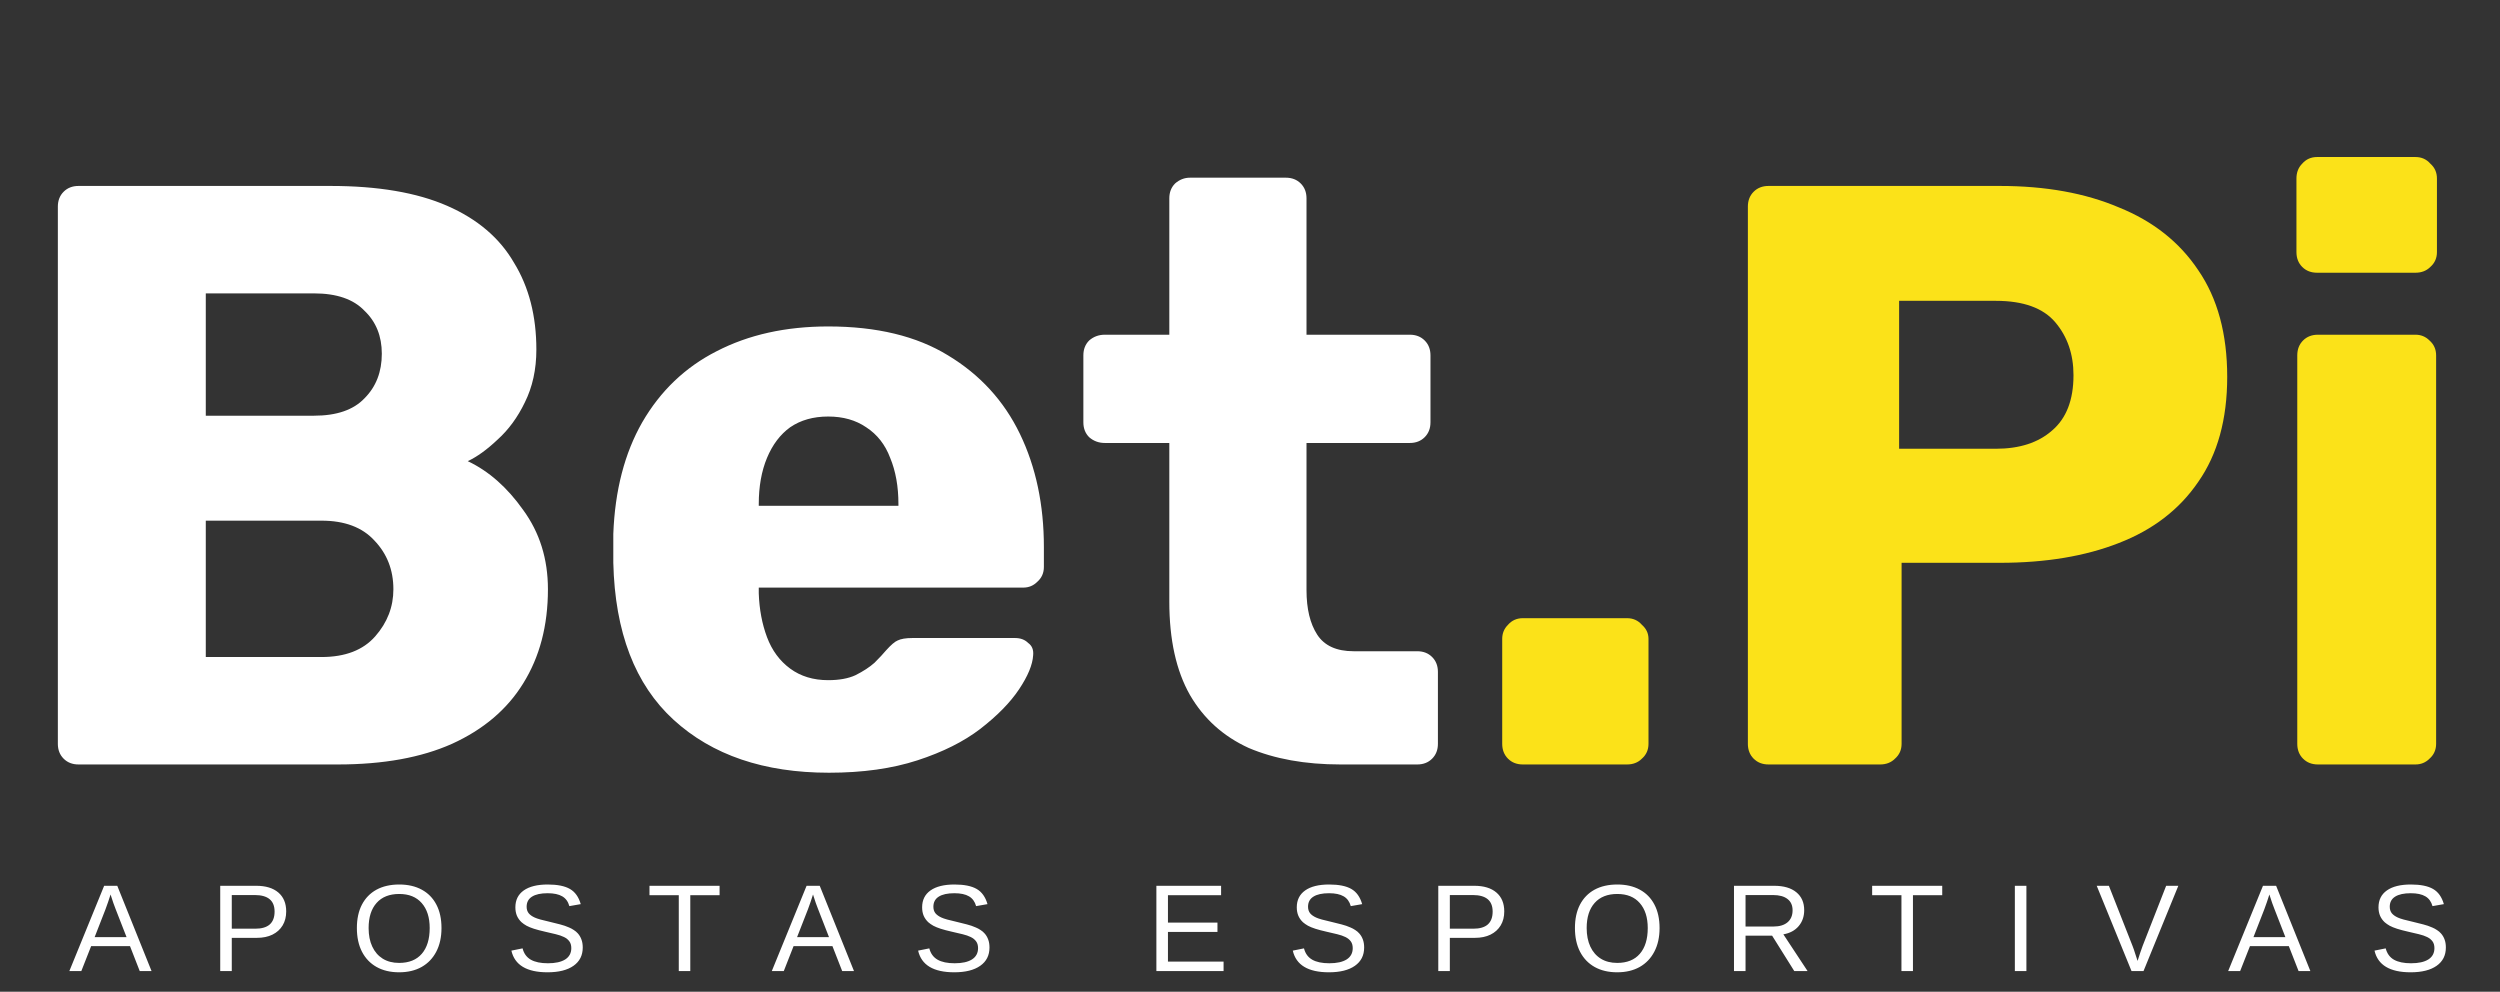 <svg width="121" height="48" viewBox="0 0 121 48" fill="none" xmlns="http://www.w3.org/2000/svg">
<rect x="0" y="0" width="121" height="48" fill="#333333" stroke="none"/>
<path d="M3.8 37C3.507 37 3.267 36.907 3.08 36.72C2.893 36.533 2.8 36.293 2.8 36V10C2.8 9.707 2.893 9.467 3.08 9.28C3.267 9.093 3.507 9 3.8 9H16C18.293 9 20.173 9.32 21.64 9.96C23.107 10.6 24.187 11.52 24.88 12.72C25.6 13.893 25.96 15.293 25.96 16.92C25.96 17.88 25.773 18.733 25.4 19.48C25.053 20.2 24.613 20.8 24.08 21.28C23.573 21.76 23.093 22.107 22.64 22.32C23.653 22.8 24.547 23.587 25.32 24.68C26.12 25.773 26.52 27.053 26.52 28.52C26.52 30.28 26.12 31.8 25.32 33.08C24.547 34.333 23.4 35.307 21.88 36C20.387 36.667 18.547 37 16.36 37H3.8ZM9.96 31.8H15.56C16.707 31.8 17.573 31.467 18.16 30.8C18.747 30.133 19.04 29.373 19.04 28.52C19.04 27.587 18.733 26.8 18.12 26.16C17.533 25.52 16.68 25.2 15.56 25.2H9.96V31.8ZM9.96 20.12H15.2C16.293 20.12 17.107 19.84 17.64 19.28C18.2 18.72 18.48 18 18.48 17.12C18.48 16.267 18.2 15.573 17.64 15.04C17.107 14.48 16.293 14.2 15.2 14.2H9.96V20.12ZM40.124 37.4C36.977 37.4 34.471 36.547 32.604 34.84C30.737 33.133 29.764 30.6 29.684 27.24C29.684 27.053 29.684 26.813 29.684 26.52C29.684 26.227 29.684 26 29.684 25.84C29.764 23.733 30.231 21.933 31.084 20.44C31.964 18.92 33.164 17.773 34.684 17C36.231 16.2 38.031 15.8 40.084 15.8C42.431 15.8 44.364 16.267 45.884 17.2C47.431 18.133 48.591 19.4 49.364 21C50.137 22.6 50.524 24.427 50.524 26.48V27.44C50.524 27.733 50.417 27.973 50.204 28.16C50.017 28.347 49.791 28.44 49.524 28.44H36.724C36.724 28.467 36.724 28.507 36.724 28.56C36.724 28.613 36.724 28.667 36.724 28.72C36.751 29.493 36.884 30.2 37.124 30.84C37.364 31.48 37.737 31.987 38.244 32.36C38.751 32.733 39.364 32.92 40.084 32.92C40.617 32.92 41.057 32.84 41.404 32.68C41.777 32.493 42.084 32.293 42.324 32.08C42.564 31.84 42.751 31.64 42.884 31.48C43.124 31.213 43.311 31.053 43.444 31C43.604 30.92 43.844 30.88 44.164 30.88H49.124C49.391 30.88 49.604 30.96 49.764 31.12C49.951 31.253 50.031 31.453 50.004 31.72C49.977 32.173 49.751 32.72 49.324 33.36C48.897 34 48.271 34.64 47.444 35.28C46.644 35.893 45.631 36.4 44.404 36.8C43.177 37.2 41.751 37.4 40.124 37.4ZM36.724 24.48H43.484V24.4C43.484 23.547 43.351 22.8 43.084 22.16C42.844 21.52 42.457 21.027 41.924 20.68C41.417 20.333 40.804 20.16 40.084 20.16C39.364 20.16 38.751 20.333 38.244 20.68C37.764 21.027 37.391 21.52 37.124 22.16C36.857 22.8 36.724 23.547 36.724 24.4V24.48ZM64.875 37C63.168 37 61.688 36.733 60.435 36.2C59.208 35.64 58.262 34.787 57.595 33.64C56.928 32.467 56.595 30.96 56.595 29.12V21.44H53.475C53.182 21.44 52.928 21.347 52.715 21.16C52.528 20.973 52.435 20.733 52.435 20.44V17.2C52.435 16.907 52.528 16.667 52.715 16.48C52.928 16.293 53.182 16.2 53.475 16.2H56.595V9.6C56.595 9.307 56.688 9.067 56.875 8.88C57.088 8.693 57.328 8.6 57.595 8.6H62.235C62.528 8.6 62.768 8.693 62.955 8.88C63.142 9.067 63.235 9.307 63.235 9.6V16.2H68.235C68.528 16.2 68.768 16.293 68.955 16.48C69.142 16.667 69.235 16.907 69.235 17.2V20.44C69.235 20.733 69.142 20.973 68.955 21.16C68.768 21.347 68.528 21.44 68.235 21.44H63.235V28.56C63.235 29.467 63.408 30.187 63.755 30.72C64.102 31.253 64.688 31.52 65.515 31.52H68.595C68.888 31.52 69.128 31.613 69.315 31.8C69.502 31.987 69.595 32.227 69.595 32.52V36C69.595 36.293 69.502 36.533 69.315 36.72C69.128 36.907 68.888 37 68.595 37H64.875Z" fill="white"/>
<path d="M73.707 37C73.413 37 73.174 36.907 72.987 36.72C72.8 36.533 72.707 36.293 72.707 36V30.92C72.707 30.653 72.8 30.427 72.987 30.24C73.174 30.027 73.413 29.92 73.707 29.92H78.747C79.04 29.92 79.28 30.027 79.467 30.24C79.68 30.427 79.787 30.653 79.787 30.92V36C79.787 36.293 79.68 36.533 79.467 36.72C79.28 36.907 79.04 37 78.747 37H73.707ZM85.597 37C85.303 37 85.064 36.907 84.877 36.72C84.69 36.533 84.597 36.293 84.597 36V10C84.597 9.707 84.69 9.467 84.877 9.28C85.064 9.093 85.303 9 85.597 9H96.797C99.01 9 100.93 9.347 102.557 10.04C104.21 10.707 105.49 11.72 106.397 13.08C107.33 14.44 107.797 16.16 107.797 18.24C107.797 20.293 107.33 21.987 106.397 23.32C105.49 24.653 104.21 25.64 102.557 26.28C100.93 26.92 99.01 27.24 96.797 27.24H92.037V36C92.037 36.293 91.93 36.533 91.717 36.72C91.53 36.907 91.29 37 90.997 37H85.597ZM91.917 21.72H96.597C97.743 21.72 98.65 21.427 99.317 20.84C100.01 20.253 100.357 19.36 100.357 18.16C100.357 17.147 100.064 16.293 99.477 15.6C98.89 14.907 97.93 14.56 96.597 14.56H91.917V21.72ZM112.188 37C111.895 37 111.655 36.907 111.468 36.72C111.281 36.533 111.188 36.293 111.188 36V17.2C111.188 16.907 111.281 16.667 111.468 16.48C111.655 16.293 111.895 16.2 112.188 16.2H116.908C117.175 16.2 117.401 16.293 117.588 16.48C117.801 16.667 117.908 16.907 117.908 17.2V36C117.908 36.293 117.801 36.533 117.588 36.72C117.401 36.907 117.175 37 116.908 37H112.188ZM112.148 13.2C111.855 13.2 111.615 13.107 111.428 12.92C111.241 12.733 111.148 12.493 111.148 12.2V8.64C111.148 8.347 111.241 8.107 111.428 7.92C111.615 7.707 111.855 7.6 112.148 7.6H116.908C117.201 7.6 117.441 7.707 117.628 7.92C117.841 8.107 117.948 8.347 117.948 8.64V12.2C117.948 12.493 117.841 12.733 117.628 12.92C117.441 13.107 117.201 13.2 116.908 13.2H112.148Z" fill="#FBE219"/>
<path d="M4.411 45.793L3.936 47H3.356L5.041 42.872H5.676L7.335 47H6.763L6.292 45.793H4.411ZM5.351 43.294C5.318 43.403 5.278 43.525 5.231 43.66C5.186 43.793 5.144 43.91 5.105 44.012L4.581 45.356H6.125L5.594 43.994C5.567 43.926 5.531 43.829 5.486 43.704C5.441 43.579 5.396 43.442 5.351 43.294ZM13.852 44.114C13.852 44.374 13.794 44.6 13.679 44.791C13.564 44.982 13.4 45.131 13.187 45.236C12.976 45.34 12.724 45.392 12.431 45.392H11.218V47H10.659V42.872H12.396C12.859 42.872 13.217 42.98 13.471 43.197C13.725 43.414 13.852 43.72 13.852 44.114ZM13.29 44.12C13.29 43.587 12.969 43.32 12.329 43.32H11.218V44.949H12.352C12.665 44.949 12.899 44.881 13.055 44.744C13.211 44.605 13.29 44.398 13.29 44.12ZM21.368 44.917C21.368 45.358 21.284 45.739 21.116 46.06C20.95 46.38 20.714 46.627 20.407 46.801C20.101 46.973 19.737 47.059 19.317 47.059C18.896 47.059 18.531 46.973 18.225 46.801C17.92 46.629 17.685 46.383 17.519 46.062C17.355 45.742 17.273 45.36 17.273 44.917C17.273 44.476 17.354 44.099 17.516 43.786C17.68 43.472 17.914 43.23 18.219 43.062C18.526 42.895 18.894 42.81 19.323 42.81C19.745 42.81 20.108 42.894 20.413 43.06C20.72 43.226 20.955 43.466 21.119 43.78C21.285 44.093 21.368 44.472 21.368 44.917ZM20.797 44.917C20.797 44.403 20.668 44 20.41 43.707C20.154 43.414 19.792 43.268 19.323 43.268C18.851 43.268 18.485 43.412 18.228 43.701C17.97 43.99 17.841 44.395 17.841 44.917C17.841 45.261 17.899 45.56 18.017 45.813C18.134 46.065 18.303 46.261 18.523 46.399C18.744 46.536 19.009 46.605 19.317 46.605C19.794 46.605 20.159 46.458 20.413 46.165C20.669 45.87 20.797 45.454 20.797 44.917ZM28.205 45.86C28.205 46.241 28.055 46.536 27.757 46.745C27.46 46.954 27.041 47.059 26.5 47.059C25.494 47.059 24.911 46.709 24.751 46.01L25.293 45.901C25.355 46.149 25.488 46.332 25.691 46.449C25.894 46.565 26.171 46.622 26.52 46.622C26.882 46.622 27.16 46.56 27.355 46.438C27.552 46.312 27.651 46.13 27.651 45.89C27.651 45.755 27.62 45.645 27.557 45.562C27.497 45.477 27.411 45.408 27.3 45.353C27.188 45.299 27.055 45.253 26.901 45.216C26.747 45.179 26.576 45.139 26.388 45.096C26.172 45.047 25.99 44.999 25.843 44.952C25.699 44.905 25.58 44.856 25.486 44.806C25.392 44.753 25.312 44.697 25.246 44.639C25.148 44.549 25.073 44.444 25.02 44.325C24.97 44.206 24.944 44.069 24.944 43.915C24.944 43.562 25.079 43.289 25.348 43.098C25.62 42.906 26.008 42.81 26.512 42.81C26.98 42.81 27.339 42.883 27.587 43.027C27.835 43.17 28.009 43.414 28.108 43.76L27.557 43.856C27.497 43.638 27.382 43.48 27.212 43.382C27.042 43.282 26.806 43.232 26.506 43.232C26.175 43.232 25.924 43.287 25.75 43.397C25.576 43.506 25.489 43.669 25.489 43.886C25.489 44.013 25.522 44.118 25.589 44.202C25.657 44.284 25.755 44.353 25.882 44.41C26.001 44.467 26.254 44.538 26.64 44.624C26.799 44.661 26.955 44.7 27.109 44.741C27.263 44.78 27.409 44.83 27.546 44.891C27.626 44.924 27.702 44.965 27.774 45.014C27.848 45.06 27.913 45.115 27.968 45.178C28.042 45.26 28.099 45.356 28.14 45.468C28.183 45.579 28.205 45.71 28.205 45.86ZM33.41 43.329V47H32.853V43.329H31.435V42.872H34.828V43.329H33.41ZM38.409 45.793L37.935 47H37.355L39.039 42.872H39.675L41.333 47H40.762L40.29 45.793H38.409ZM39.35 43.294C39.316 43.403 39.276 43.525 39.23 43.66C39.185 43.793 39.143 43.91 39.104 44.012L38.579 45.356H40.123L39.593 43.994C39.566 43.926 39.529 43.829 39.484 43.704C39.44 43.579 39.395 43.442 39.35 43.294ZM47.891 45.86C47.891 46.241 47.742 46.536 47.443 46.745C47.146 46.954 46.727 47.059 46.186 47.059C45.181 47.059 44.597 46.709 44.437 46.01L44.979 45.901C45.042 46.149 45.175 46.332 45.378 46.449C45.581 46.565 45.857 46.622 46.207 46.622C46.568 46.622 46.846 46.56 47.042 46.438C47.239 46.312 47.338 46.13 47.338 45.89C47.338 45.755 47.306 45.645 47.244 45.562C47.183 45.477 47.097 45.408 46.986 45.353C46.875 45.299 46.742 45.253 46.588 45.216C46.433 45.179 46.263 45.139 46.075 45.096C45.858 45.047 45.677 44.999 45.53 44.952C45.386 44.905 45.266 44.856 45.173 44.806C45.079 44.753 44.999 44.697 44.932 44.639C44.835 44.549 44.76 44.444 44.707 44.325C44.656 44.206 44.631 44.069 44.631 43.915C44.631 43.562 44.765 43.289 45.035 43.098C45.306 42.906 45.694 42.81 46.198 42.81C46.667 42.81 47.025 42.883 47.273 43.027C47.521 43.17 47.695 43.414 47.795 43.76L47.244 43.856C47.183 43.638 47.068 43.48 46.898 43.382C46.728 43.282 46.493 43.232 46.192 43.232C45.862 43.232 45.61 43.287 45.436 43.397C45.263 43.506 45.176 43.669 45.176 43.886C45.176 44.013 45.209 44.118 45.275 44.202C45.344 44.284 45.441 44.353 45.568 44.41C45.687 44.467 45.94 44.538 46.327 44.624C46.485 44.661 46.641 44.7 46.796 44.741C46.95 44.78 47.096 44.83 47.232 44.891C47.312 44.924 47.389 44.965 47.461 45.014C47.535 45.06 47.599 45.115 47.654 45.178C47.728 45.26 47.786 45.356 47.827 45.468C47.87 45.579 47.891 45.71 47.891 45.86ZM59.221 46.543V47H55.969V42.872H59.101V43.329H56.529V44.653H58.925V45.105H56.529V46.543H59.221ZM66.025 45.86C66.025 46.241 65.876 46.536 65.577 46.745C65.28 46.954 64.861 47.059 64.32 47.059C63.314 47.059 62.731 46.709 62.571 46.01L63.113 45.901C63.176 46.149 63.308 46.332 63.512 46.449C63.715 46.565 63.991 46.622 64.341 46.622C64.702 46.622 64.98 46.56 65.176 46.438C65.373 46.312 65.472 46.13 65.472 45.89C65.472 45.755 65.44 45.645 65.378 45.562C65.317 45.477 65.231 45.408 65.12 45.353C65.009 45.299 64.876 45.253 64.722 45.216C64.567 45.179 64.396 45.139 64.209 45.096C63.992 45.047 63.81 44.999 63.664 44.952C63.519 44.905 63.4 44.856 63.306 44.806C63.213 44.753 63.133 44.697 63.066 44.639C62.969 44.549 62.893 44.444 62.841 44.325C62.79 44.206 62.764 44.069 62.764 43.915C62.764 43.562 62.899 43.289 63.169 43.098C63.44 42.906 63.828 42.81 64.332 42.81C64.801 42.81 65.159 42.883 65.407 43.027C65.655 43.17 65.829 43.414 65.929 43.76L65.378 43.856C65.317 43.638 65.202 43.48 65.032 43.382C64.862 43.282 64.627 43.232 64.326 43.232C63.996 43.232 63.744 43.287 63.57 43.397C63.396 43.506 63.309 43.669 63.309 43.886C63.309 44.013 63.343 44.118 63.409 44.202C63.477 44.284 63.575 44.353 63.702 44.41C63.821 44.467 64.074 44.538 64.461 44.624C64.619 44.661 64.775 44.7 64.93 44.741C65.084 44.78 65.229 44.83 65.366 44.891C65.446 44.924 65.522 44.965 65.595 45.014C65.669 45.06 65.733 45.115 65.788 45.178C65.862 45.26 65.92 45.356 65.961 45.468C66.004 45.579 66.025 45.71 66.025 45.86ZM72.806 44.114C72.806 44.374 72.749 44.6 72.633 44.791C72.518 44.982 72.354 45.131 72.141 45.236C71.93 45.34 71.678 45.392 71.385 45.392H70.172V47H69.613V42.872H71.35C71.813 42.872 72.171 42.98 72.425 43.197C72.679 43.414 72.806 43.72 72.806 44.114ZM72.244 44.12C72.244 43.587 71.923 43.32 71.283 43.32H70.172V44.949H71.306C71.619 44.949 71.853 44.881 72.009 44.744C72.165 44.605 72.244 44.398 72.244 44.12ZM80.323 44.917C80.323 45.358 80.239 45.739 80.07 46.06C79.904 46.38 79.668 46.627 79.362 46.801C79.055 46.973 78.692 47.059 78.272 47.059C77.85 47.059 77.486 46.973 77.179 46.801C76.874 46.629 76.639 46.383 76.473 46.062C76.309 45.742 76.227 45.36 76.227 44.917C76.227 44.476 76.308 44.099 76.47 43.786C76.634 43.472 76.868 43.23 77.173 43.062C77.48 42.895 77.848 42.81 78.278 42.81C78.699 42.81 79.063 42.894 79.367 43.06C79.674 43.226 79.909 43.466 80.073 43.78C80.239 44.093 80.323 44.472 80.323 44.917ZM79.751 44.917C79.751 44.403 79.622 44 79.364 43.707C79.109 43.414 78.746 43.268 78.278 43.268C77.805 43.268 77.44 43.412 77.182 43.701C76.924 43.99 76.795 44.395 76.795 44.917C76.795 45.261 76.854 45.56 76.971 45.813C77.088 46.065 77.257 46.261 77.478 46.399C77.698 46.536 77.963 46.605 78.272 46.605C78.748 46.605 79.114 46.458 79.367 46.165C79.623 45.87 79.751 45.454 79.751 44.917ZM84.484 45.286V47H83.925V42.872H85.867C86.332 42.872 86.69 42.977 86.942 43.185C87.196 43.393 87.323 43.682 87.323 44.053C87.323 44.359 87.233 44.617 87.054 44.826C86.876 45.035 86.63 45.167 86.315 45.222L87.487 47H86.843L85.77 45.286H84.484ZM86.761 44.059C86.761 43.818 86.679 43.636 86.514 43.511C86.352 43.384 86.118 43.32 85.811 43.32H84.484V44.844H85.835C86.13 44.844 86.357 44.775 86.517 44.639C86.68 44.5 86.761 44.307 86.761 44.059ZM92.587 43.329V47H92.03V43.329H90.612V42.872H94.004V43.329H92.587ZM98.078 42.872V47H97.519V42.872H98.078ZM105.431 42.872L103.746 47H103.166L101.481 42.872H102.07L103.213 45.778C103.26 45.898 103.302 46.019 103.339 46.142C103.378 46.265 103.418 46.387 103.459 46.508C103.498 46.387 103.539 46.26 103.582 46.127C103.625 45.994 103.666 45.878 103.705 45.778L104.842 42.872H105.431ZM108.898 45.793L108.423 47H107.843L109.528 42.872H110.164L111.822 47H111.251L110.779 45.793H108.898ZM109.838 43.294C109.805 43.403 109.765 43.525 109.718 43.66C109.673 43.793 109.631 43.91 109.592 44.012L109.068 45.356H110.612L110.082 43.994C110.054 43.926 110.018 43.829 109.973 43.704C109.928 43.579 109.883 43.442 109.838 43.294ZM118.38 45.86C118.38 46.241 118.231 46.536 117.932 46.745C117.635 46.954 117.216 47.059 116.675 47.059C115.669 47.059 115.086 46.709 114.926 46.01L115.468 45.901C115.531 46.149 115.663 46.332 115.866 46.449C116.07 46.565 116.346 46.622 116.696 46.622C117.057 46.622 117.335 46.56 117.531 46.438C117.728 46.312 117.826 46.13 117.826 45.89C117.826 45.755 117.795 45.645 117.733 45.562C117.672 45.477 117.586 45.408 117.475 45.353C117.364 45.299 117.231 45.253 117.076 45.216C116.922 45.179 116.751 45.139 116.564 45.096C116.347 45.047 116.165 44.999 116.019 44.952C115.874 44.905 115.755 44.856 115.661 44.806C115.568 44.753 115.488 44.697 115.421 44.639C115.324 44.549 115.248 44.444 115.196 44.325C115.145 44.206 115.119 44.069 115.119 43.915C115.119 43.562 115.254 43.289 115.524 43.098C115.795 42.906 116.183 42.81 116.687 42.81C117.156 42.81 117.514 42.883 117.762 43.027C118.01 43.17 118.184 43.414 118.283 43.76L117.733 43.856C117.672 43.638 117.557 43.48 117.387 43.382C117.217 43.282 116.982 43.232 116.681 43.232C116.351 43.232 116.099 43.287 115.925 43.397C115.751 43.506 115.664 43.669 115.664 43.886C115.664 44.013 115.698 44.118 115.764 44.202C115.832 44.284 115.93 44.353 116.057 44.41C116.176 44.467 116.429 44.538 116.816 44.624C116.974 44.661 117.13 44.7 117.284 44.741C117.439 44.78 117.584 44.83 117.721 44.891C117.801 44.924 117.877 44.965 117.949 45.014C118.024 45.06 118.088 45.115 118.143 45.178C118.217 45.26 118.275 45.356 118.316 45.468C118.359 45.579 118.38 45.71 118.38 45.86Z" fill="white"/>
</svg>
